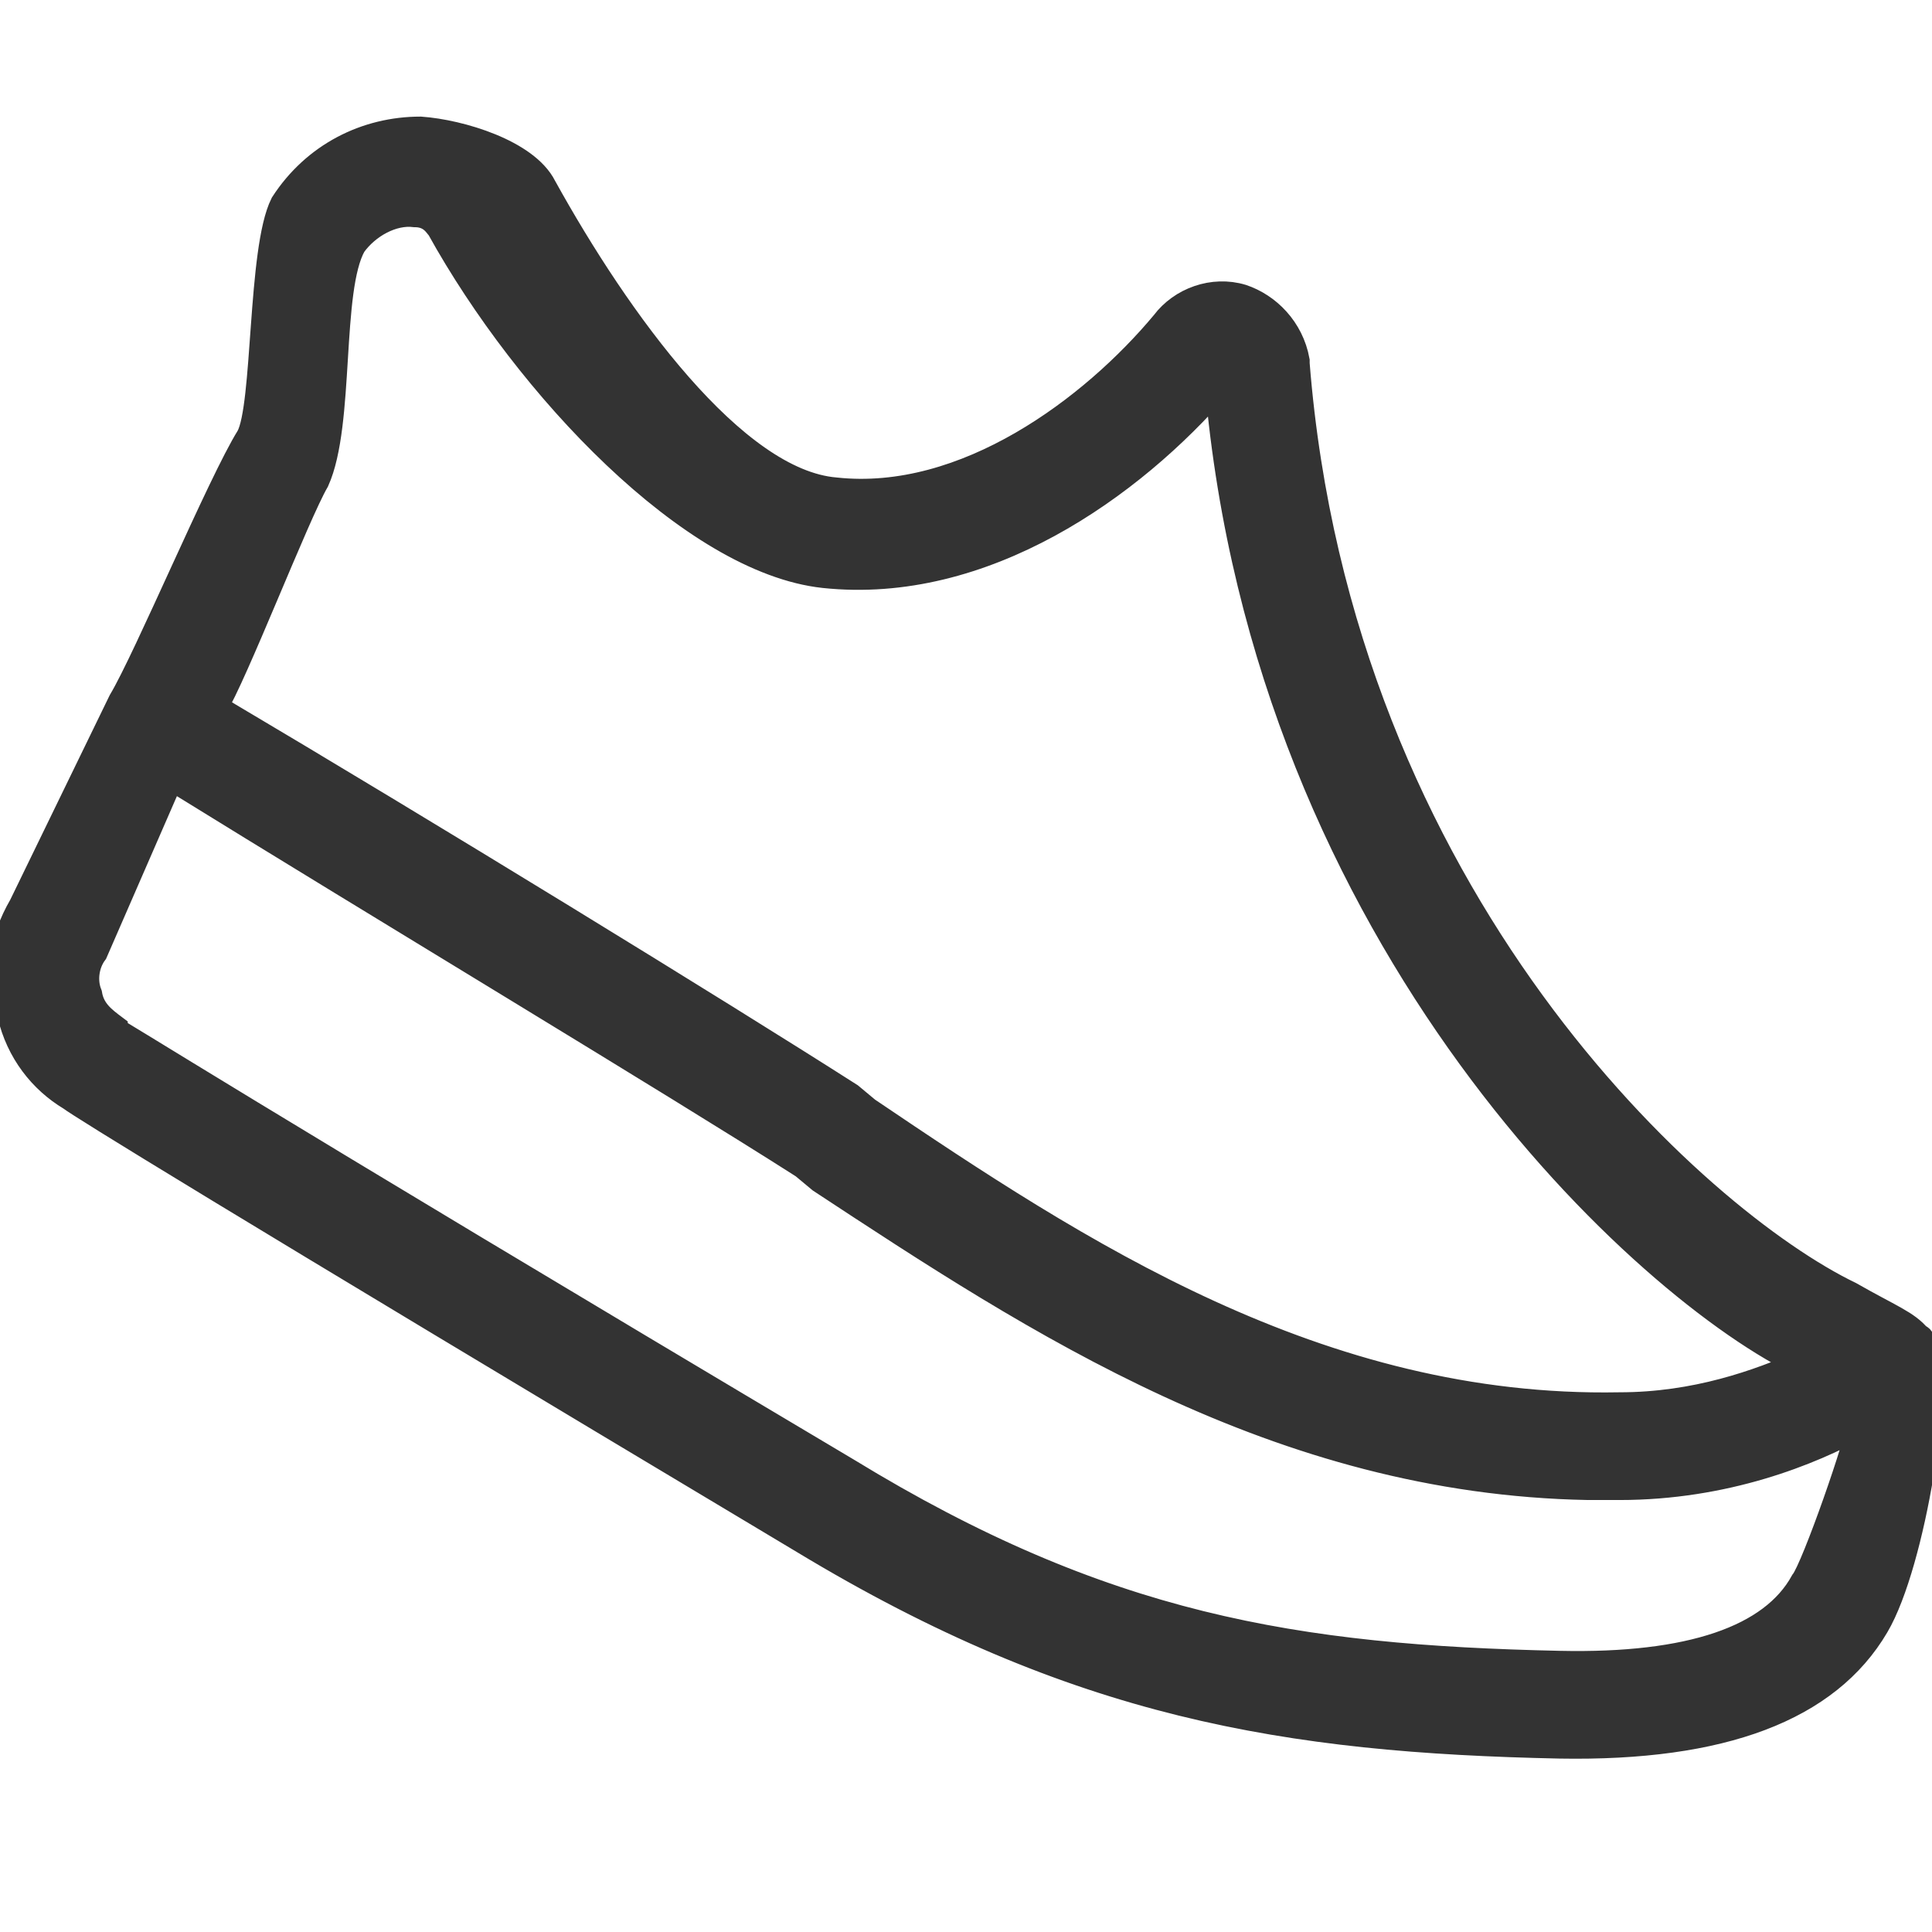 <?xml version="1.0" encoding="utf-8"?>
<!-- Generator: Adobe Illustrator 22.0.1, SVG Export Plug-In . SVG Version: 6.00 Build 0)  -->
<svg version="1.1" id="Layer_1" xmlns="http://www.w3.org/2000/svg" xmlns:xlink="http://www.w3.org/1999/xlink" x="0px" y="0px"
	 width="68px" height="68px" viewBox="0 0 68 68" style="enable-background:new 0 0 68 68;" xml:space="preserve">
<style type="text/css">
	.st0{fill:#333333;stroke:#333333;stroke-width:0.992;stroke-miterlimit:10;}
</style>
<g>
	<path class="st0" d="M67.7,47.4L67.7,47.4c-0.1-0.1-0.1-0.1-0.1-0.2l0,0c0,0,0-0.1-0.1-0.1l0,0l0,0c-0.4-0.5-1-0.7-2.4-1.5
		C59.7,43,47.1,31.7,45.6,12.8l0-0.1c-0.2-1.1-1-1.9-1.9-2.2c-1-0.3-2.1,0.1-2.7,0.9c-2.5,3-7,6.4-11.6,5.9
		c-3.6-0.3-7.7-6-10.3-10.7c-0.6-1.2-2.9-1.9-4.3-2c-1.9,0-3.7,0.9-4.8,2.6c-0.8,1.6-0.6,7.1-1.2,8.2c-1,1.6-3.6,7.8-4.5,9.3l0,0
		l0,0l0,0l-3.5,7.2c-0.7,1.2-0.9,2.5-0.4,3.8C0.7,37,1.5,38,2.5,38.6c0.4,0.3,4.9,3.1,25.8,15.6c9.6,5.8,17,7,26.6,7.2
		c5.7,0.1,9.4-1.3,11.1-4.2C67.3,55,68.3,48.5,67.7,47.4z M12.4,8.6c0.5-0.7,1.4-1.2,2.2-1.1l0,0c0.6,0,0.8,0.4,0.9,0.5
		c3.1,5.6,8.9,11.7,13.5,12.2c5.6,0.6,10.8-3.1,13.9-6.7C44.6,33.2,58,45.4,63.5,48c-1.6,0.7-3.8,1.5-6.5,1.5
		c-10.6,0.2-19.1-5.4-26.5-10.4l-0.6-0.5c-4.7-3-14.8-9.2-22.4-13.7c0.7-1.1,2.9-6.8,3.6-8C12,14.9,11.5,10.2,12.4,8.6z M54.9,58.6
		c-9.3-0.2-16.1-1.3-25.1-6.8C8.1,38.9,4.1,36.3,4,36.3L4,36.2c-0.4-0.3-0.8-0.6-0.9-1.2c-0.2-0.5-0.1-1.1,0.2-1.5L6,27.3
		c7.6,4.7,17.6,10.7,22.3,13.7l0.6,0.5c7.6,5,16.1,10.6,27,10.8c0.4,0,0.7,0,1.1,0c3.7,0,6.7-1.2,8.5-2.2c0,0.5-1.6,5.1-2,5.6
		C62.4,57.7,59.5,58.7,54.9,58.6z"/>
</g>
</svg>
